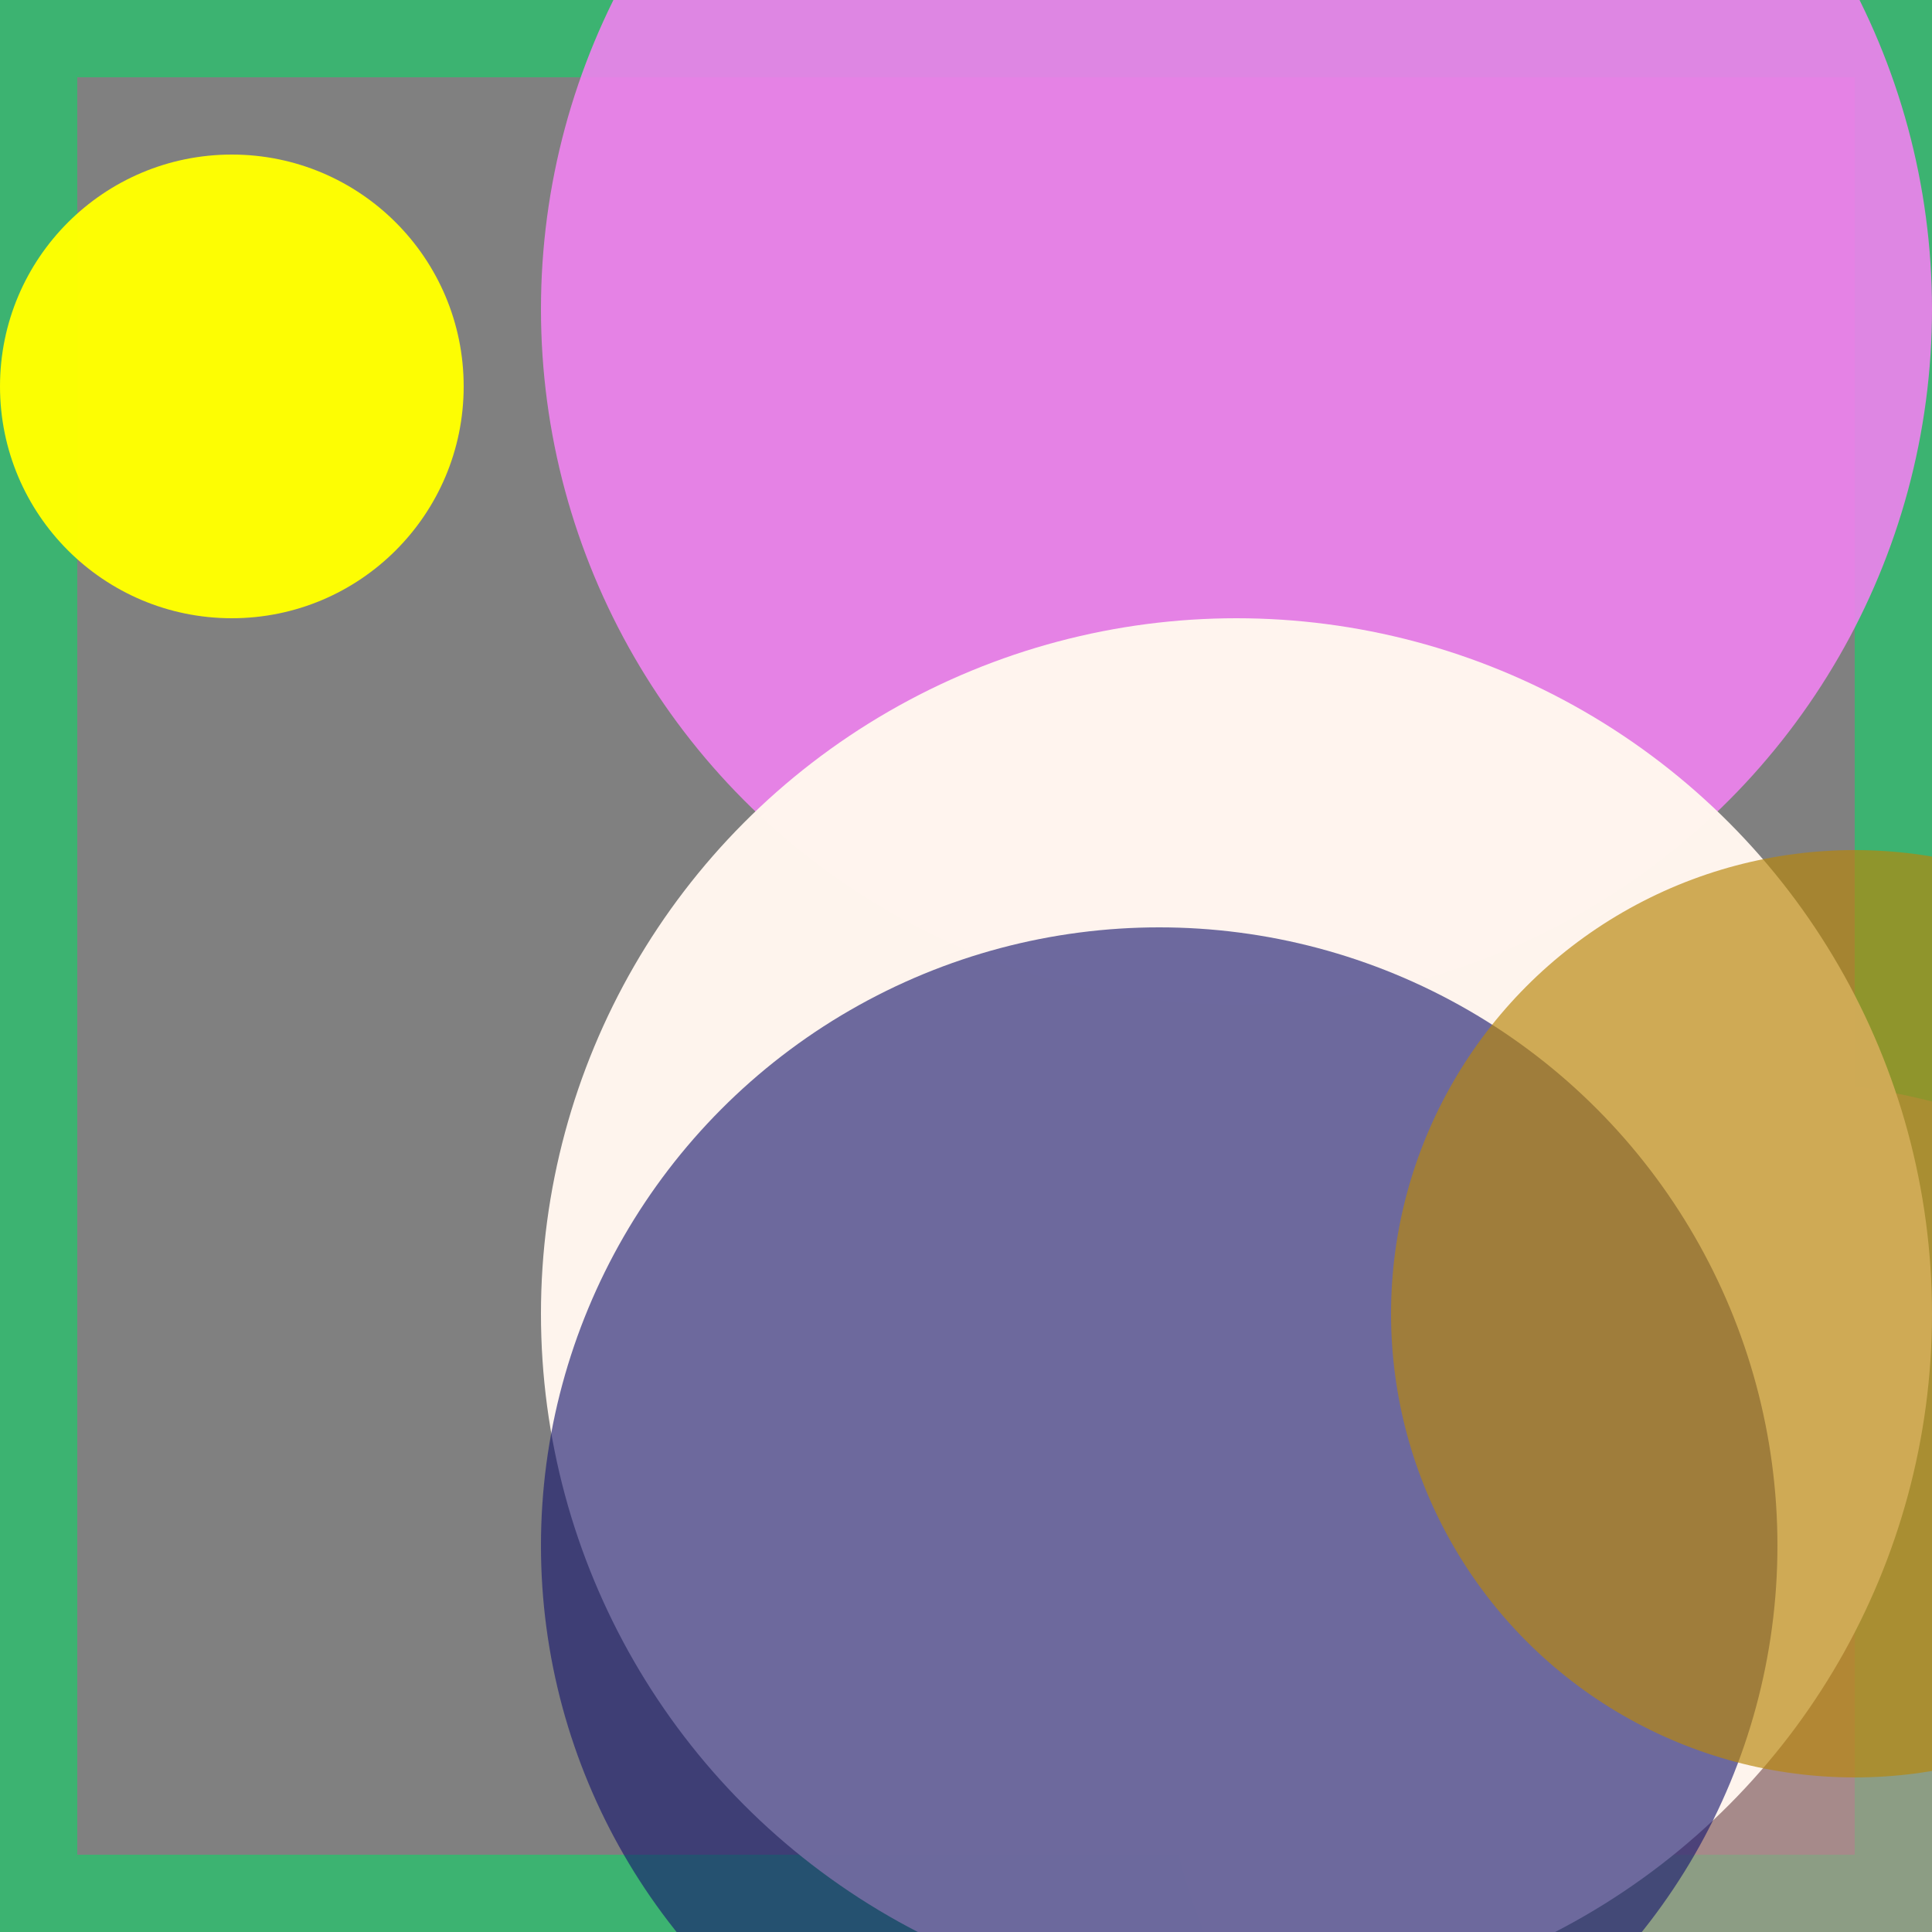 <svg viewBox="0 0 25 25" width="25" height="25" xmlns="http://www.w3.org/2000/svg"><rect x="0" y="0" width="25" height="25" fill="#808080" stroke="none"/><rect width="25" height="25" fill="none" stroke="mediumseagreen" stroke-width="2"/>
<circle cx="23" cy="22" r="8" fill="rosybrown" fill-opacity="0.62"/>
<circle cx="16" cy="4" r="9" fill="violet" fill-opacity="0.91"/>
<circle cx="16" cy="17" r="9" fill="seashell" fill-opacity="0.99"/>
<circle cx="15" cy="20" r="8" fill="midnightblue" fill-opacity="0.63"/>
<circle cx="24" cy="17" r="6" fill="darkgoldenrod" fill-opacity="0.67"/>
<circle cx="3" cy="5" r="3" fill="yellow" fill-opacity="0.98"/></svg>